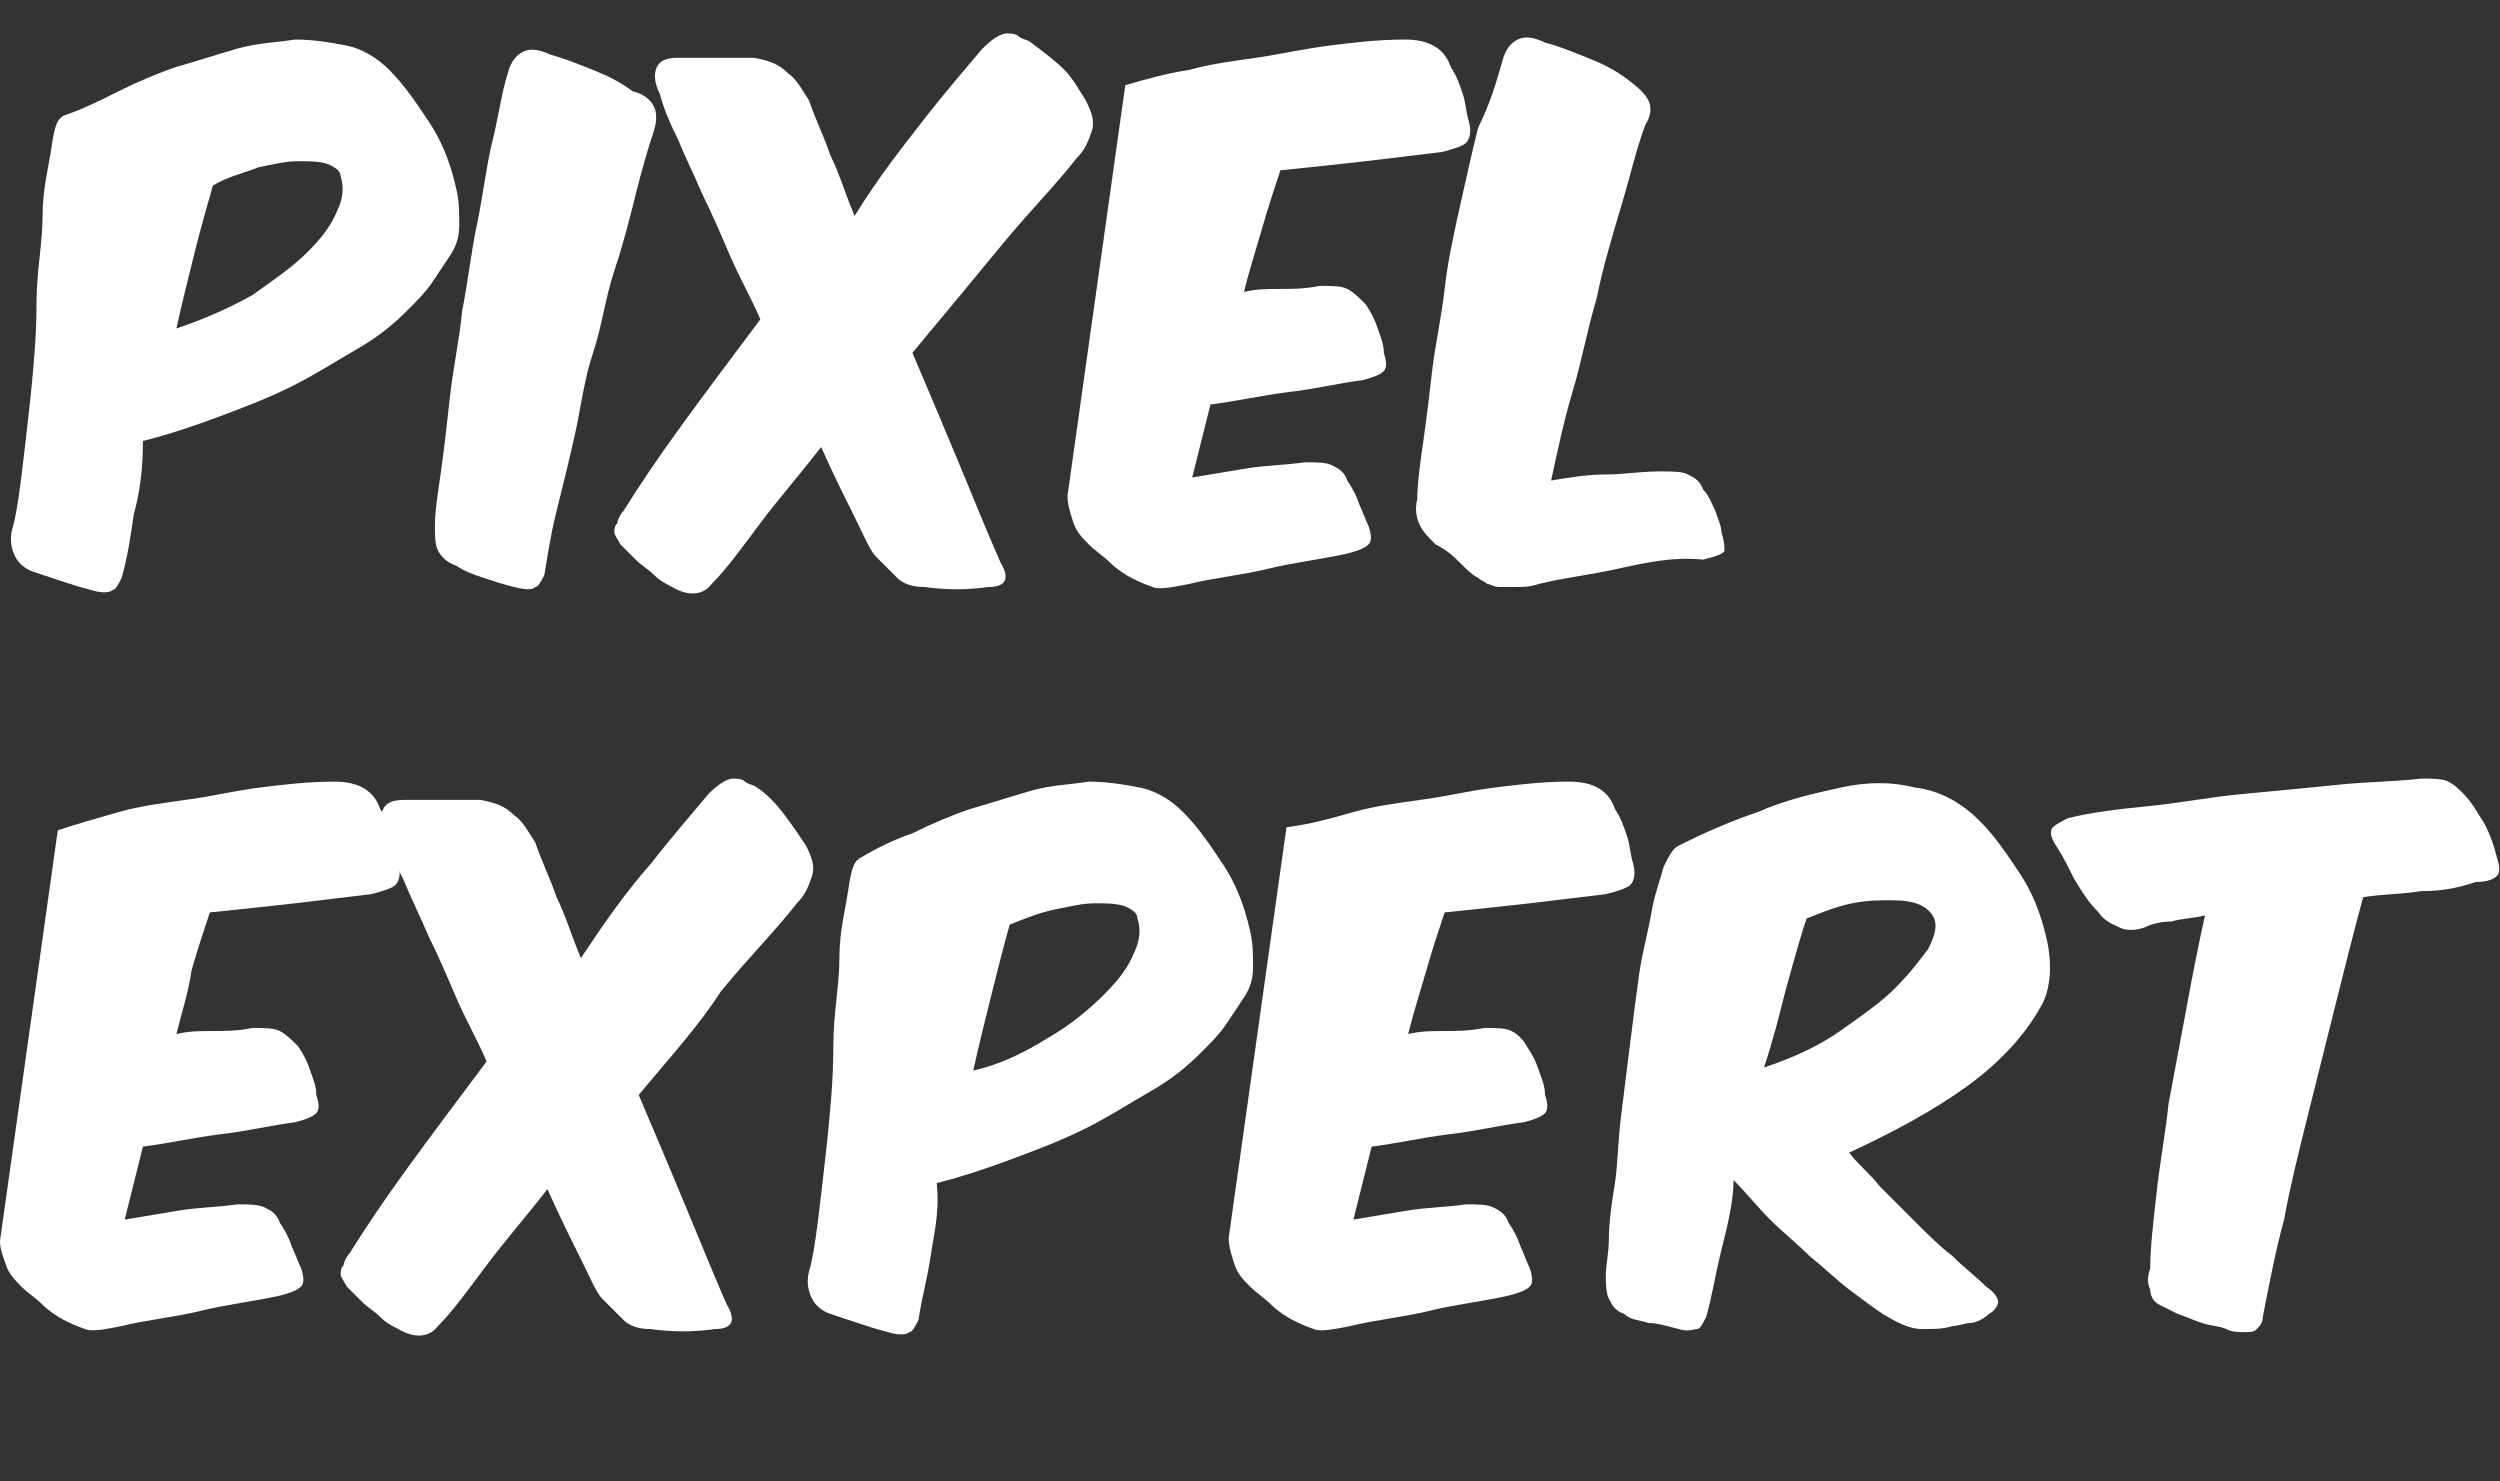 <?xml version="1.0" encoding="utf-8"?>
<!-- Generator: Adobe Illustrator 20.0.0, SVG Export Plug-In . SVG Version: 6.00 Build 0)  -->
<svg version="1.1" id="Layer_1" xmlns="http://www.w3.org/2000/svg" xmlns:xlink="http://www.w3.org/1999/xlink" x="0px" y="0px"
	 viewBox="0 0 82.2 48.7" style="enable-background:new 0 0 82.2 48.7;" xml:space="preserve">
<rect x="0" y="0" width="82.2" height="48.7" fill="#333333" stroke="none"/>
<style type="text/css">
	.st0{enable-background:new    ;}
	.st1{fill:#FFFFFF;}
</style>
<title>logo_small</title>
<g class="st0">
	<path class="st1" d="M4.4,16.9C4.3,17.6,4.2,18.3,4,19c-0.1,0.2-0.2,0.4-0.3,0.4c-0.1,0.1-0.4,0.1-0.7,0c-0.4-0.1-0.7-0.2-1-0.3
		c-0.3-0.1-0.6-0.2-0.9-0.3s-0.5-0.3-0.6-0.5c-0.1-0.2-0.2-0.5-0.1-0.9c0.1-0.3,0.2-0.9,0.3-1.7s0.2-1.7,0.3-2.6
		c0.1-1,0.2-2,0.2-3.1s0.2-2,0.2-2.9s0.2-1.6,0.3-2.3s0.2-0.9,0.4-1C2.7,3.6,3.3,3.3,3.9,3c0.6-0.3,1.3-0.6,1.9-0.8
		c0.7-0.2,1.3-0.4,2-0.6s1.3-0.2,1.9-0.3c0.6,0,1.2,0.1,1.7,0.2s1,0.4,1.4,0.8c0.5,0.5,0.9,1.1,1.3,1.7c0.4,0.6,0.7,1.3,0.9,2.2
		c0.1,0.4,0.1,0.8,0.1,1.2c0,0.4-0.1,0.7-0.3,1c-0.2,0.3-0.4,0.6-0.6,0.9c-0.2,0.3-0.5,0.6-0.8,0.9c-0.5,0.5-1,0.9-1.7,1.3
		s-1.3,0.8-2.1,1.2c-0.8,0.4-1.6,0.7-2.4,1c-0.8,0.3-1.7,0.6-2.5,0.8C4.7,15.4,4.6,16.2,4.4,16.9z M8.3,9.7C9,9.2,9.6,8.8,10.1,8.3
		s0.8-0.9,1-1.4c0.2-0.4,0.2-0.8,0.1-1.1c0-0.2-0.2-0.3-0.4-0.4c-0.3-0.1-0.6-0.1-1-0.1c-0.4,0-0.8,0.1-1.3,0.2C8,5.7,7.5,5.8,7,6.1
		C6.8,6.8,6.6,7.5,6.4,8.3C6.2,9.1,6,9.9,5.8,10.8C6.7,10.5,7.6,10.1,8.3,9.7z"/>
	<path class="st1" d="M21.5,3.5c0.1,0.2,0.1,0.5,0,0.8c-0.2,0.6-0.4,1.3-0.6,2.1s-0.4,1.6-0.7,2.5s-0.4,1.8-0.7,2.7
		s-0.4,1.8-0.6,2.7c-0.2,0.9-0.4,1.7-0.6,2.5c-0.2,0.8-0.3,1.5-0.4,2.1c-0.1,0.2-0.2,0.4-0.3,0.4c-0.1,0.1-0.3,0.1-0.7,0
		c-0.4-0.1-0.7-0.2-1-0.3s-0.6-0.2-0.9-0.4c-0.3-0.1-0.5-0.3-0.6-0.5c-0.1-0.2-0.1-0.5-0.1-0.8c0-0.5,0.1-1.1,0.2-1.8
		s0.2-1.6,0.3-2.5c0.1-0.9,0.3-1.8,0.4-2.8c0.2-1,0.3-2,0.5-2.9c0.2-1,0.3-1.9,0.5-2.7c0.2-0.8,0.3-1.6,0.5-2.2
		c0.1-0.4,0.3-0.6,0.5-0.7c0.2-0.1,0.5-0.1,0.9,0.1c0.4,0.1,0.9,0.3,1.4,0.5c0.5,0.2,0.9,0.4,1.3,0.7C21.2,3.1,21.4,3.3,21.5,3.5z"
		/>
	<path class="st1" d="M30.4,3.9c0.7-0.9,1.4-1.7,1.9-2.3c0.3-0.3,0.6-0.5,0.8-0.5c0.1,0,0.3,0,0.4,0.1c0.1,0.1,0.3,0.1,0.4,0.2
		C34.3,1.7,34.7,2,35,2.3s0.5,0.7,0.7,1c0.2,0.4,0.3,0.7,0.2,1s-0.2,0.6-0.5,0.9c-0.7,0.9-1.6,1.8-2.5,2.9C32,9.2,31,10.4,30,11.6
		c0.6,1.4,1.1,2.6,1.6,3.8c0.5,1.2,0.9,2.2,1.3,3.1c0.3,0.5,0.2,0.8-0.4,0.8c-0.7,0.1-1.4,0.1-2.1,0c-0.4,0-0.7-0.1-0.9-0.3
		s-0.4-0.4-0.7-0.7c-0.2-0.2-0.4-0.7-0.7-1.3c-0.3-0.6-0.7-1.4-1.1-2.3c-0.7,0.9-1.4,1.7-2,2.5c-0.6,0.8-1.1,1.5-1.6,2
		c-0.3,0.4-0.8,0.4-1.3,0.1c-0.2-0.1-0.4-0.2-0.6-0.4s-0.4-0.3-0.6-0.5c-0.2-0.2-0.4-0.4-0.5-0.5c-0.1-0.2-0.2-0.3-0.2-0.4
		c0-0.1,0-0.2,0.1-0.3c0-0.1,0.1-0.3,0.2-0.4c0.5-0.8,1.1-1.7,1.9-2.8c0.8-1.1,1.7-2.3,2.6-3.5c-0.3-0.7-0.7-1.4-1-2.1
		c-0.3-0.7-0.6-1.4-0.9-2c-0.3-0.7-0.6-1.3-0.8-1.8c-0.3-0.6-0.5-1.1-0.6-1.5c-0.2-0.4-0.2-0.7-0.1-0.9s0.3-0.3,0.7-0.3
		c0.1,0,0.2,0,0.3,0s0.2,0,0.3,0h0.6c0.2,0,0.4,0,0.6,0s0.4,0,0.7,0c0.5,0.1,0.8,0.2,1.1,0.5c0.3,0.2,0.5,0.6,0.7,0.9
		c0.2,0.6,0.5,1.2,0.7,1.8c0.3,0.6,0.5,1.3,0.8,2C28.9,5.8,29.7,4.8,30.4,3.9z"/>
	<path class="st1" d="M39.1,2.3c0.7-0.2,1.5-0.3,2.2-0.4s1.6-0.3,2.4-0.4c0.8-0.1,1.6-0.2,2.5-0.2c0.8,0,1.3,0.3,1.5,0.9
		c0.2,0.3,0.3,0.6,0.4,0.9c0.1,0.3,0.1,0.6,0.2,0.9c0.1,0.4,0,0.6-0.1,0.7s-0.4,0.2-0.8,0.3c-0.8,0.1-1.7,0.2-2.5,0.3
		c-0.9,0.1-1.8,0.2-2.8,0.3c-0.2,0.6-0.4,1.2-0.6,1.9c-0.2,0.7-0.4,1.3-0.6,2.1c0.4-0.1,0.8-0.1,1.2-0.1c0.4,0,0.8,0,1.3-0.1
		c0.4,0,0.7,0,0.9,0.1c0.2,0.1,0.4,0.3,0.6,0.5c0.2,0.3,0.3,0.5,0.4,0.8c0.1,0.3,0.2,0.5,0.2,0.8c0.1,0.3,0.1,0.5,0,0.6
		c-0.1,0.1-0.3,0.2-0.7,0.3c-0.8,0.1-1.6,0.3-2.5,0.4c-0.8,0.1-1.7,0.3-2.5,0.4c-0.1,0.4-0.2,0.8-0.3,1.2c-0.1,0.4-0.2,0.8-0.3,1.2
		c0.6-0.1,1.2-0.2,1.8-0.3c0.6-0.1,1.2-0.1,1.9-0.2c0.4,0,0.7,0,0.9,0.1c0.2,0.1,0.4,0.2,0.5,0.5c0.2,0.3,0.3,0.5,0.4,0.8
		c0.1,0.2,0.2,0.5,0.3,0.7c0.1,0.3,0.1,0.5,0,0.6c-0.1,0.1-0.3,0.2-0.7,0.3c-0.9,0.2-1.8,0.3-2.6,0.5s-1.8,0.3-2.6,0.5
		c-0.5,0.1-1,0.2-1.2,0.1c-0.3-0.1-0.5-0.2-0.7-0.3c-0.2-0.1-0.5-0.3-0.7-0.5c-0.2-0.2-0.5-0.4-0.7-0.6c-0.2-0.2-0.4-0.4-0.5-0.7
		s-0.2-0.6-0.2-0.9l1.9-13.5C37.7,2.6,38.4,2.4,39.1,2.3z"/>
	<path class="st1" d="M53.2,18.7c-0.9,0.2-1.8,0.3-2.6,0.5c-0.3,0.1-0.5,0.1-0.8,0.1s-0.4,0-0.5,0c-0.2,0-0.3-0.1-0.4-0.1
		c-0.1-0.1-0.2-0.1-0.3-0.2c-0.2-0.1-0.4-0.3-0.6-0.5c-0.2-0.2-0.4-0.4-0.8-0.6c-0.2-0.2-0.4-0.4-0.5-0.6c-0.1-0.2-0.2-0.5-0.1-0.9
		c0-0.5,0.1-1.2,0.2-1.9c0.1-0.7,0.2-1.5,0.3-2.4c0.1-0.8,0.3-1.7,0.4-2.6s0.3-1.8,0.5-2.7c0.2-0.9,0.4-1.8,0.6-2.6
		C49,3.4,49.2,2.7,49.4,2c0.1-0.4,0.3-0.6,0.5-0.7c0.2-0.1,0.5-0.1,0.9,0.1c0.4,0.1,0.9,0.3,1.4,0.5c0.5,0.2,0.9,0.4,1.3,0.7
		c0.4,0.3,0.6,0.5,0.7,0.7c0.1,0.2,0.1,0.5-0.1,0.8c-0.3,0.8-0.5,1.7-0.8,2.7c-0.3,1-0.6,2-0.8,3c-0.3,1-0.5,2.1-0.8,3.1
		c-0.3,1-0.5,2-0.7,2.9c0.6-0.1,1.2-0.2,1.8-0.2s1.1-0.1,1.8-0.1c0.4,0,0.7,0,0.9,0.1s0.4,0.2,0.5,0.5c0.2,0.2,0.3,0.5,0.4,0.7
		c0.1,0.3,0.2,0.5,0.2,0.7c0.1,0.3,0.1,0.5,0.1,0.6c0,0.1-0.3,0.2-0.7,0.3C55,18.3,54.1,18.5,53.2,18.7z"/>
</g>
<g class="st0">
	<path class="st1" d="M3.9,26.7c0.7-0.2,1.5-0.3,2.2-0.4c0.8-0.1,1.6-0.3,2.4-0.4c0.8-0.1,1.6-0.2,2.5-0.2c0.8,0,1.3,0.3,1.5,0.9
		c0.2,0.3,0.3,0.6,0.4,0.9s0.1,0.6,0.2,0.9c0.1,0.4,0,0.6-0.1,0.7c-0.1,0.1-0.4,0.2-0.8,0.3c-0.8,0.1-1.7,0.2-2.5,0.3
		c-0.9,0.1-1.8,0.2-2.8,0.3c-0.2,0.6-0.4,1.2-0.6,1.9C6.2,32.6,6,33.2,5.8,34c0.4-0.1,0.8-0.1,1.2-0.1c0.4,0,0.8,0,1.3-0.1
		c0.4,0,0.7,0,0.9,0.1s0.4,0.3,0.6,0.5c0.2,0.3,0.3,0.5,0.4,0.8c0.1,0.3,0.2,0.5,0.2,0.8c0.1,0.3,0.1,0.5,0,0.6
		c-0.1,0.1-0.3,0.2-0.7,0.3c-0.8,0.1-1.6,0.3-2.5,0.4c-0.8,0.1-1.7,0.3-2.5,0.4c-0.1,0.4-0.2,0.8-0.3,1.2c-0.1,0.4-0.2,0.8-0.3,1.2
		c0.6-0.1,1.2-0.2,1.8-0.3c0.6-0.1,1.2-0.1,1.9-0.2c0.4,0,0.7,0,0.9,0.1c0.2,0.1,0.4,0.2,0.5,0.5c0.2,0.3,0.3,0.5,0.4,0.8
		c0.1,0.2,0.2,0.5,0.3,0.7c0.1,0.3,0.1,0.5,0,0.6c-0.1,0.1-0.3,0.2-0.7,0.3c-0.9,0.2-1.8,0.3-2.6,0.5s-1.8,0.3-2.6,0.5
		c-0.5,0.1-1,0.2-1.2,0.1c-0.3-0.1-0.5-0.2-0.7-0.3c-0.2-0.1-0.5-0.3-0.7-0.5c-0.2-0.2-0.5-0.4-0.7-0.6c-0.2-0.2-0.4-0.4-0.5-0.7
		S0,41.1,0,40.8l1.9-13.5C2.5,27.1,3.2,26.9,3.9,26.7z"/>
	<path class="st1" d="M21.4,28.4c0.7-0.9,1.4-1.7,1.9-2.3c0.3-0.3,0.6-0.5,0.8-0.5c0.1,0,0.3,0,0.4,0.1c0.1,0.1,0.3,0.1,0.4,0.2
		c0.3,0.2,0.6,0.5,0.9,0.9s0.5,0.7,0.7,1c0.2,0.4,0.3,0.7,0.2,1s-0.2,0.6-0.5,0.9c-0.7,0.9-1.6,1.8-2.5,2.9C23,33.7,22,34.8,21,36
		c0.6,1.4,1.1,2.6,1.6,3.8c0.5,1.2,0.9,2.2,1.3,3.1c0.3,0.5,0.2,0.8-0.4,0.8c-0.7,0.1-1.4,0.1-2.1,0c-0.4,0-0.7-0.1-0.9-0.3
		s-0.4-0.4-0.7-0.7c-0.2-0.2-0.4-0.7-0.7-1.3c-0.3-0.6-0.7-1.4-1.1-2.3c-0.7,0.9-1.4,1.7-2,2.5c-0.6,0.8-1.1,1.5-1.6,2
		c-0.3,0.4-0.8,0.4-1.3,0.1c-0.2-0.1-0.4-0.2-0.6-0.4s-0.4-0.3-0.6-0.5c-0.2-0.2-0.4-0.4-0.5-0.5c-0.1-0.2-0.2-0.3-0.2-0.4
		c0-0.1,0-0.2,0.1-0.3c0-0.1,0.1-0.3,0.2-0.4c0.5-0.8,1.1-1.7,1.9-2.8c0.8-1.1,1.7-2.3,2.6-3.5c-0.3-0.7-0.7-1.4-1-2.1
		c-0.3-0.7-0.6-1.4-0.9-2c-0.3-0.7-0.6-1.3-0.8-1.8c-0.3-0.6-0.5-1.1-0.6-1.5c-0.2-0.4-0.2-0.7-0.1-0.9s0.3-0.3,0.7-0.3
		c0.1,0,0.2,0,0.3,0s0.2,0,0.3,0h0.6c0.2,0,0.4,0,0.6,0s0.4,0,0.7,0c0.5,0.1,0.8,0.2,1.1,0.5c0.3,0.2,0.5,0.6,0.7,0.9
		c0.2,0.6,0.5,1.2,0.7,1.8c0.3,0.6,0.5,1.3,0.8,2C19.9,30.3,20.6,29.3,21.4,28.4z"/>
	<path class="st1" d="M30.6,41.3c-0.1,0.7-0.3,1.4-0.4,2.1c-0.1,0.2-0.2,0.4-0.3,0.4c-0.1,0.1-0.4,0.1-0.7,0c-0.4-0.1-0.7-0.2-1-0.3
		c-0.3-0.1-0.6-0.2-0.9-0.3s-0.5-0.3-0.6-0.5c-0.1-0.2-0.2-0.5-0.1-0.9c0.1-0.3,0.2-0.9,0.3-1.7s0.2-1.7,0.3-2.6
		c0.1-1,0.2-2,0.2-3.1s0.2-2,0.2-2.9s0.2-1.6,0.3-2.3s0.2-0.9,0.4-1c0.5-0.3,1.1-0.6,1.7-0.8c0.6-0.3,1.3-0.6,1.9-0.8
		c0.7-0.2,1.3-0.4,2-0.6s1.3-0.2,1.9-0.3c0.6,0,1.2,0.1,1.7,0.2s1,0.4,1.4,0.8c0.5,0.5,0.9,1.1,1.3,1.7c0.4,0.6,0.7,1.3,0.9,2.2
		c0.1,0.4,0.1,0.8,0.1,1.2c0,0.4-0.1,0.7-0.3,1c-0.2,0.3-0.4,0.6-0.6,0.9c-0.2,0.3-0.5,0.6-0.8,0.9c-0.5,0.5-1,0.9-1.7,1.3
		s-1.3,0.8-2.1,1.2c-0.8,0.4-1.6,0.7-2.4,1c-0.8,0.3-1.7,0.6-2.5,0.8C30.9,39.9,30.7,40.6,30.6,41.3z M34.5,34.1
		c0.7-0.4,1.3-0.9,1.8-1.4s0.8-0.9,1-1.4c0.2-0.4,0.2-0.8,0.1-1.1c0-0.2-0.2-0.3-0.4-0.4c-0.3-0.1-0.6-0.1-1-0.1
		c-0.4,0-0.8,0.1-1.3,0.2c-0.5,0.1-1,0.3-1.5,0.5c-0.2,0.7-0.4,1.5-0.6,2.3c-0.2,0.8-0.4,1.6-0.6,2.5C32.9,35,33.7,34.6,34.5,34.1z"
		/>
	<path class="st1" d="M44.5,26.7c0.7-0.2,1.5-0.3,2.2-0.4c0.8-0.1,1.6-0.3,2.4-0.4c0.8-0.1,1.6-0.2,2.5-0.2c0.8,0,1.3,0.3,1.5,0.9
		c0.2,0.3,0.3,0.6,0.4,0.9c0.1,0.3,0.1,0.6,0.2,0.9c0.1,0.4,0,0.6-0.1,0.7c-0.1,0.1-0.4,0.2-0.8,0.3c-0.8,0.1-1.7,0.2-2.5,0.3
		c-0.9,0.1-1.8,0.2-2.8,0.3c-0.2,0.6-0.4,1.2-0.6,1.9c-0.2,0.7-0.4,1.3-0.6,2.1c0.4-0.1,0.8-0.1,1.2-0.1c0.4,0,0.8,0,1.3-0.1
		c0.4,0,0.7,0,0.9,0.1c0.2,0.1,0.4,0.3,0.5,0.5c0.2,0.3,0.3,0.5,0.4,0.8c0.1,0.3,0.2,0.5,0.2,0.8c0.1,0.3,0.1,0.5,0,0.6
		c-0.1,0.1-0.3,0.2-0.7,0.3c-0.8,0.1-1.6,0.3-2.5,0.4c-0.8,0.1-1.7,0.3-2.5,0.4c-0.1,0.4-0.2,0.8-0.3,1.2c-0.1,0.4-0.2,0.8-0.3,1.2
		c0.6-0.1,1.2-0.2,1.8-0.3c0.6-0.1,1.2-0.1,1.9-0.2c0.4,0,0.7,0,0.9,0.1c0.2,0.1,0.4,0.2,0.5,0.5c0.2,0.3,0.3,0.5,0.4,0.8
		c0.1,0.2,0.2,0.5,0.3,0.7c0.1,0.3,0.1,0.5,0,0.6c-0.1,0.1-0.3,0.2-0.7,0.3c-0.9,0.2-1.8,0.3-2.6,0.5s-1.8,0.3-2.6,0.5
		c-0.5,0.1-1,0.2-1.2,0.1c-0.3-0.1-0.5-0.2-0.7-0.3c-0.2-0.1-0.5-0.3-0.7-0.5c-0.2-0.2-0.5-0.4-0.7-0.6c-0.2-0.2-0.4-0.4-0.5-0.7
		s-0.2-0.6-0.2-0.9l1.9-13.5C43.1,27.1,43.8,26.9,44.5,26.7z"/>
	<path class="st1" d="M56.6,41.1c-0.2,0.8-0.3,1.5-0.5,2.2c-0.1,0.2-0.2,0.4-0.3,0.4s-0.3,0.1-0.6,0c-0.4-0.1-0.7-0.2-1-0.2
		c-0.3-0.1-0.6-0.1-0.8-0.3c-0.3-0.1-0.4-0.3-0.5-0.5c-0.1-0.2-0.1-0.5-0.1-0.8c0-0.3,0.1-0.7,0.1-1.2c0-0.5,0.1-1.2,0.2-1.8
		c0.1-0.7,0.1-1.4,0.2-2.2c0.1-0.8,0.2-1.6,0.3-2.4c0.1-0.8,0.2-1.6,0.3-2.3s0.3-1.4,0.4-2s0.3-1.1,0.4-1.5c0.2-0.4,0.3-0.6,0.5-0.7
		c0.8-0.4,1.7-0.8,2.6-1.1c0.9-0.4,1.8-0.6,2.7-0.8c0.9-0.2,1.7-0.2,2.5,0c0.8,0.1,1.5,0.5,2.1,1.1c0.5,0.5,0.9,1.1,1.3,1.7
		c0.4,0.6,0.7,1.3,0.9,2.2c0.2,0.9,0.1,1.7-0.2,2.2c-0.5,0.9-1.3,1.8-2.4,2.6c-1.1,0.8-2.4,1.5-3.9,2.2c0.3,0.4,0.7,0.7,1,1.1
		c0.4,0.4,0.8,0.8,1.2,1.2c0.4,0.4,0.8,0.8,1.2,1.1c0.4,0.4,0.8,0.7,1.1,1c0.3,0.2,0.4,0.4,0.4,0.5c0,0.1-0.1,0.3-0.3,0.4
		c-0.2,0.2-0.5,0.3-0.6,0.3c-0.2,0-0.4,0.1-0.6,0.1c-0.3,0.1-0.6,0.1-1,0.1c-0.4,0-0.8-0.2-1.3-0.5c-0.3-0.2-0.7-0.5-1.1-0.8
		c-0.4-0.3-0.8-0.7-1.3-1.1c-0.4-0.4-0.9-0.8-1.3-1.2c-0.4-0.4-0.8-0.9-1.2-1.3C57,39.5,56.8,40.3,56.6,41.1z M58.7,32.6
		c-0.2,0.8-0.4,1.6-0.7,2.5c0.9-0.3,1.8-0.7,2.5-1.2c0.7-0.5,1.3-0.9,1.8-1.4s0.8-0.9,1.1-1.3c0.2-0.4,0.3-0.7,0.2-1
		c-0.2-0.4-0.6-0.6-1.4-0.6c-0.4,0-0.8,0-1.3,0.1s-1,0.3-1.5,0.5C59.1,31.1,58.9,31.9,58.7,32.6z"/>
	<path class="st1" d="M79.6,29.3c-0.6,0.1-1.3,0.1-1.9,0.2c-0.3,1.1-0.6,2.3-0.9,3.5c-0.3,1.2-0.6,2.4-0.9,3.6s-0.6,2.4-0.8,3.5
		c-0.3,1.1-0.5,2.2-0.7,3.2c0,0.2-0.1,0.3-0.2,0.4c-0.1,0.1-0.2,0.1-0.4,0.1s-0.4,0-0.6-0.1c-0.2-0.1-0.5-0.1-0.8-0.2
		c-0.3-0.1-0.5-0.2-0.8-0.3c-0.2-0.1-0.4-0.2-0.6-0.3s-0.3-0.3-0.3-0.5c-0.1-0.2-0.1-0.4,0-0.7c0-0.7,0.1-1.5,0.2-2.4
		c0.1-1,0.3-2,0.4-3c0.2-1.1,0.4-2.1,0.6-3.2c0.2-1.1,0.4-2.1,0.6-3c-0.4,0.1-0.8,0.1-1.1,0.2c-0.4,0-0.7,0.1-0.9,0.2
		c-0.3,0.1-0.6,0.1-0.8,0c-0.2-0.1-0.5-0.2-0.7-0.5c-0.3-0.3-0.5-0.6-0.8-1.1c-0.2-0.4-0.4-0.8-0.6-1.1c-0.2-0.3-0.2-0.5-0.1-0.6
		c0.1-0.1,0.3-0.2,0.5-0.3c0.8-0.2,1.7-0.3,2.7-0.4c1-0.1,2-0.3,3.1-0.4s2.1-0.2,3.1-0.3c1-0.1,1.9-0.1,2.7-0.2c0.4,0,0.7,0,0.9,0.1
		c0.2,0.1,0.3,0.2,0.5,0.4c0.3,0.3,0.5,0.7,0.7,1c0.2,0.4,0.3,0.7,0.4,1.1c0.1,0.3,0.1,0.5,0,0.6c-0.1,0.1-0.3,0.2-0.7,0.2
		C80.8,29.2,80.3,29.3,79.6,29.3z"/>
</g>
</svg>

